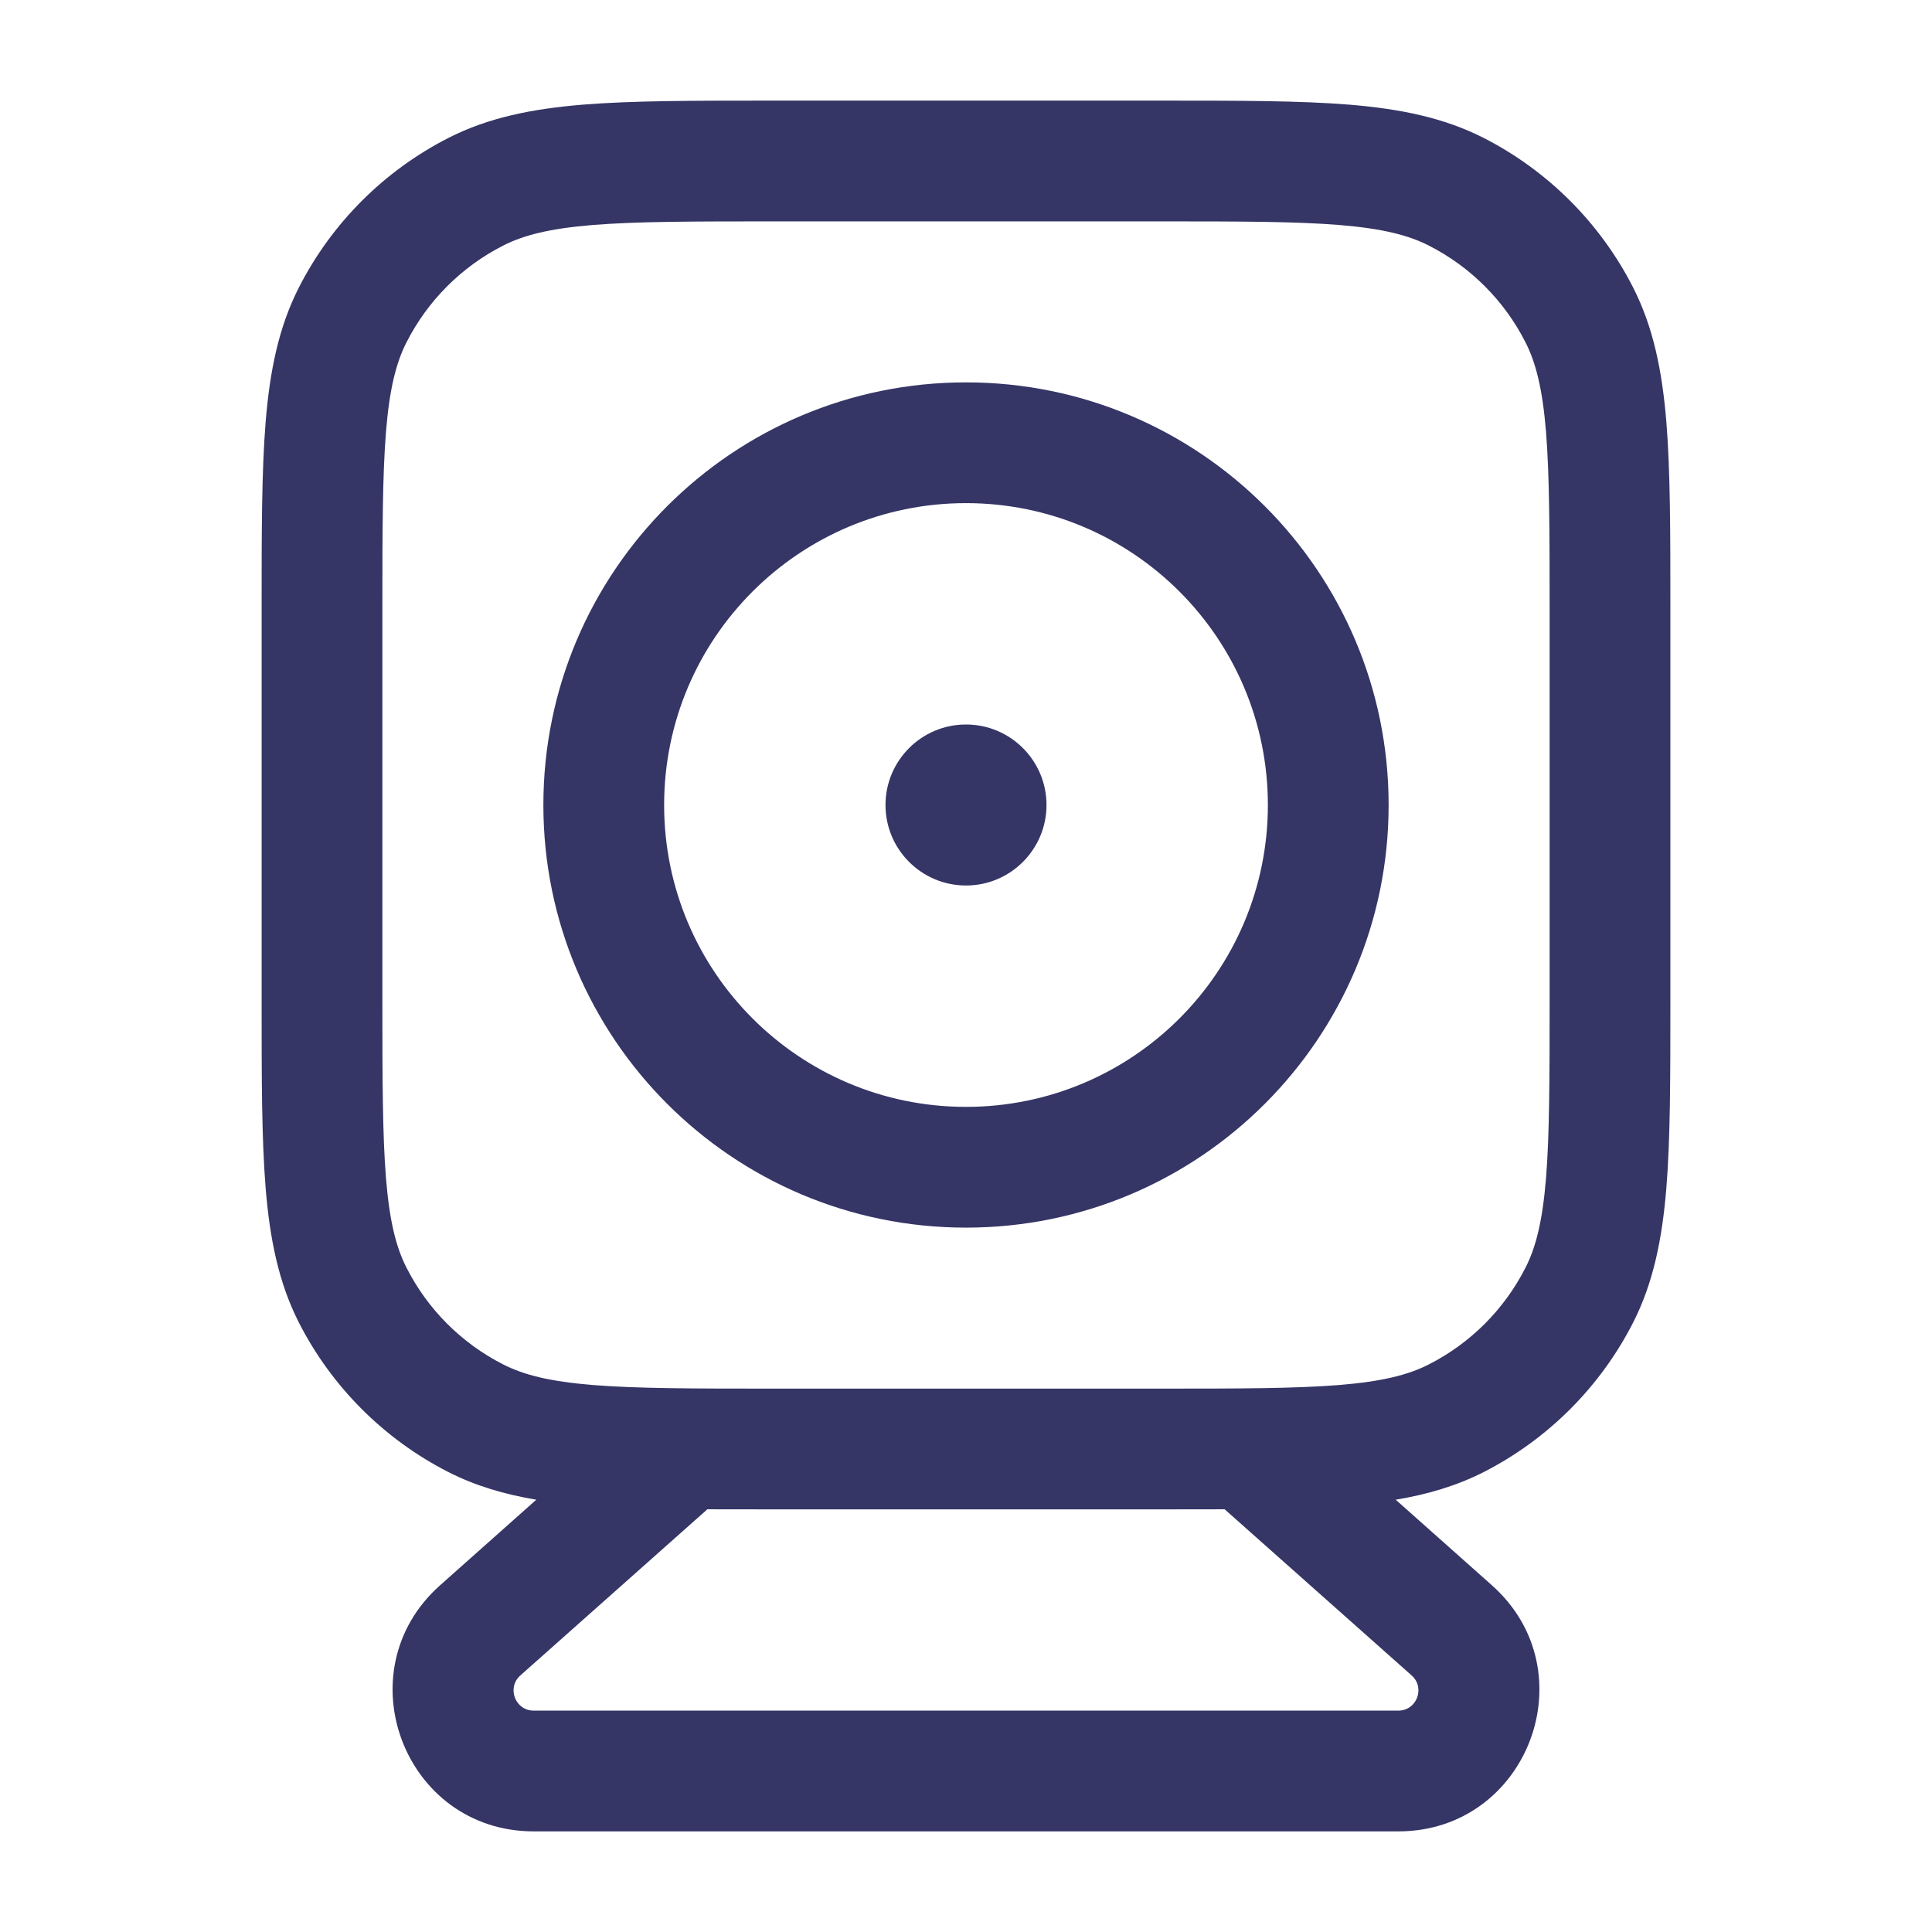 <svg width="24" height="24" viewBox="0 0 24 24" fill="none" xmlns="http://www.w3.org/2000/svg">
<path d="M11 10C11 9.448 11.448 9 12 9C12.552 9 13 9.448 13 10C13 10.552 12.552 11 12 11C11.448 11 11 10.552 11 10Z" fill="#353566"/>
<path fill-rule="evenodd" clip-rule="evenodd" d="M6.75 10C6.75 7.101 9.101 4.75 12 4.75C14.899 4.75 17.25 7.101 17.25 10C17.25 12.899 14.899 15.25 12 15.25C9.101 15.25 6.75 12.899 6.75 10ZM12 6.25C9.929 6.25 8.25 7.929 8.25 10C8.25 12.071 9.929 13.75 12 13.75C14.071 13.75 15.75 12.071 15.75 10C15.75 7.929 14.071 6.25 12 6.25Z" fill="#353566"/>
<path fill-rule="evenodd" clip-rule="evenodd" d="M9.567 1.25H14.433C15.385 1.25 16.146 1.25 16.76 1.3C17.39 1.352 17.932 1.46 18.43 1.713C19.229 2.121 19.879 2.771 20.287 3.571C20.54 4.068 20.648 4.61 20.7 5.24C20.75 5.854 20.75 6.615 20.75 7.567V12.433C20.75 13.385 20.75 14.146 20.7 14.76C20.648 15.39 20.54 15.932 20.287 16.43C19.879 17.229 19.229 17.879 18.43 18.287C18.091 18.459 17.732 18.564 17.338 18.63L18.532 19.692C19.735 20.761 18.979 22.75 17.37 22.75H6.63C5.021 22.75 4.265 20.761 5.468 19.692L6.662 18.63C6.269 18.564 5.909 18.459 5.571 18.287C4.771 17.879 4.121 17.229 3.713 16.43C3.46 15.932 3.352 15.39 3.3 14.76C3.25 14.146 3.25 13.385 3.25 12.433V7.567C3.25 6.615 3.25 5.854 3.3 5.24C3.352 4.61 3.46 4.068 3.713 3.571C4.121 2.771 4.771 2.121 5.571 1.713C6.068 1.46 6.61 1.352 7.24 1.3C7.854 1.25 8.615 1.25 9.567 1.25ZM14.435 18.75C14.71 18.75 14.969 18.75 15.213 18.749L17.536 20.813C17.708 20.966 17.6 21.25 17.37 21.25H6.63C6.4 21.25 6.292 20.966 6.464 20.813L8.787 18.749C9.031 18.75 9.29 18.75 9.565 18.75H14.435ZM7.362 2.795C6.825 2.839 6.503 2.922 6.252 3.05C5.734 3.313 5.313 3.734 5.05 4.252C4.922 4.503 4.839 4.825 4.795 5.362C4.751 5.908 4.75 6.608 4.75 7.6V12.4C4.75 13.393 4.751 14.092 4.795 14.638C4.839 15.175 4.922 15.498 5.05 15.748C5.313 16.266 5.734 16.687 6.252 16.95C6.503 17.078 6.825 17.161 7.362 17.205C7.908 17.249 8.608 17.25 9.6 17.25H14.4C15.393 17.25 16.092 17.249 16.638 17.205C17.175 17.161 17.497 17.078 17.748 16.95C18.266 16.687 18.687 16.266 18.95 15.748C19.078 15.498 19.161 15.175 19.205 14.638C19.249 14.092 19.25 13.393 19.25 12.4V7.6C19.25 6.608 19.249 5.908 19.205 5.362C19.161 4.825 19.078 4.503 18.95 4.252C18.687 3.734 18.266 3.313 17.748 3.05C17.497 2.922 17.175 2.839 16.638 2.795C16.092 2.751 15.393 2.75 14.4 2.75H9.6C8.608 2.75 7.908 2.751 7.362 2.795Z" fill="#353566"/>
</svg>
